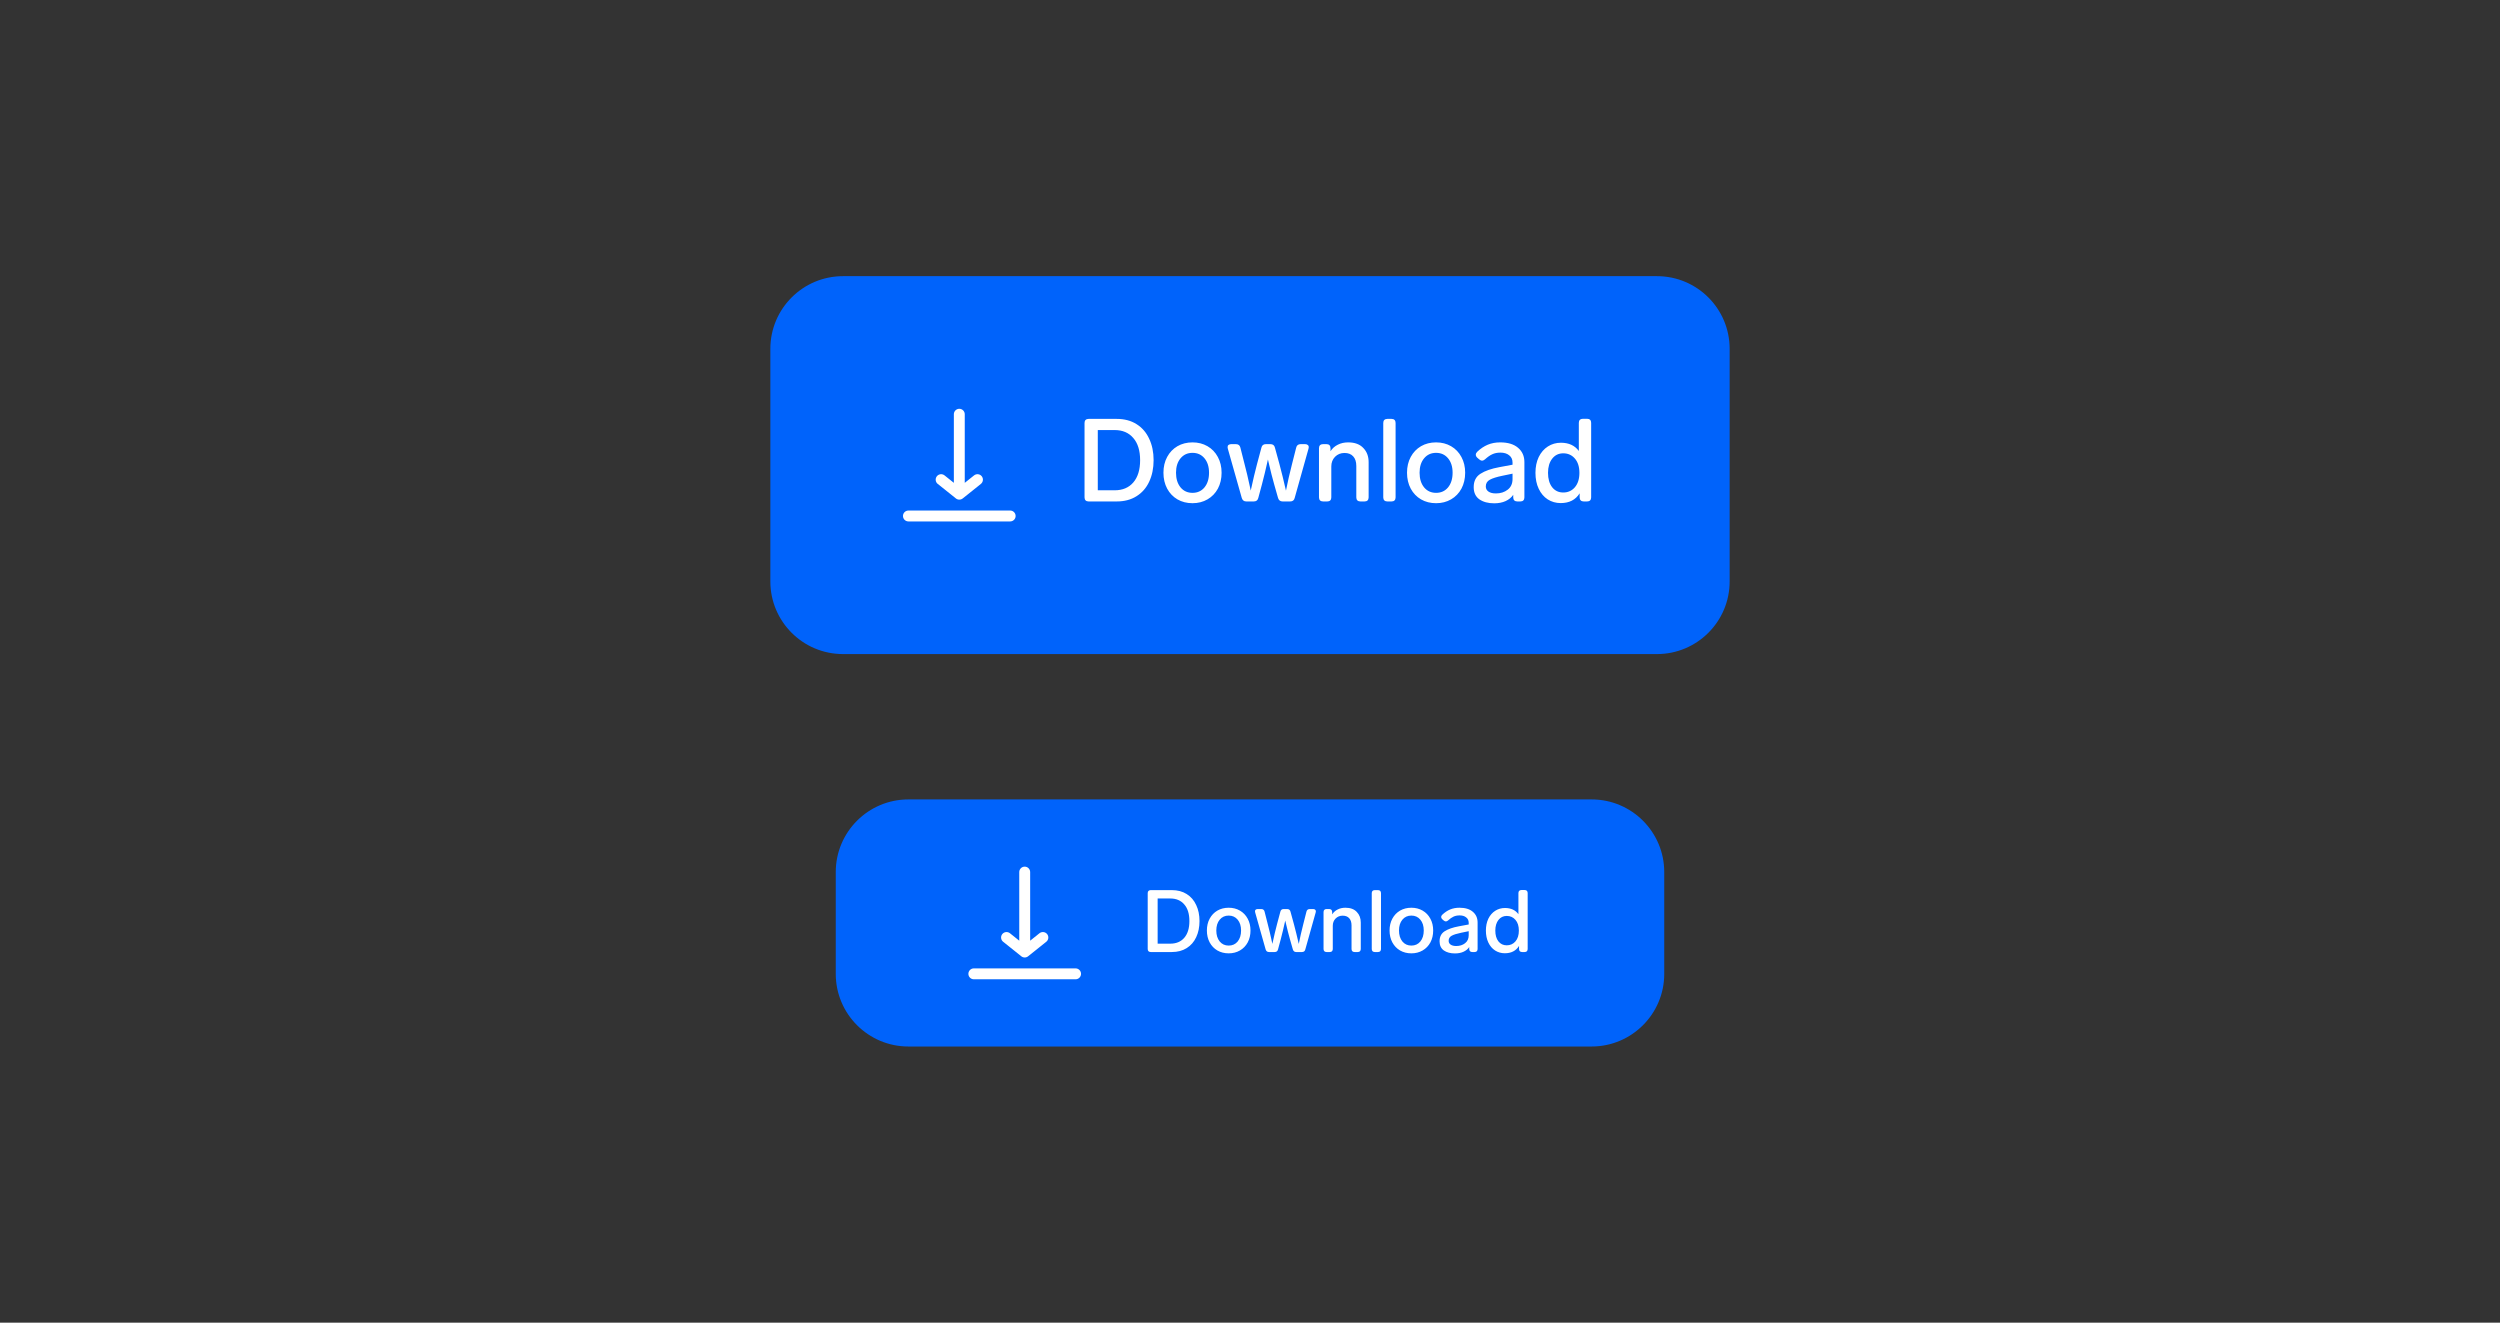 <svg width="344" height="182" viewBox="0 0 344 182" fill="none" xmlns="http://www.w3.org/2000/svg">
<rect x="0" y="0" width="344" height="182" fill="#333333" stroke="none"/>
<path d="M108 48C108 43.582 111.582 40 116 40H228C232.418 40 236 43.582 236 48V80C236 84.418 232.418 88 228 88H116C111.582 88 108 84.418 108 80V48Z" fill="#0063FB"/>
<path fill-rule="evenodd" clip-rule="evenodd" d="M132.75 57C132.75 56.586 132.414 56.25 132 56.25C131.586 56.25 131.25 56.586 131.25 57V66.439L129.969 65.414C129.645 65.156 129.173 65.208 128.914 65.531C128.656 65.855 128.708 66.327 129.031 66.586L131.531 68.586C131.805 68.805 132.195 68.805 132.469 68.586L134.969 66.586C135.292 66.327 135.344 65.855 135.086 65.531C134.827 65.208 134.355 65.156 134.031 65.414L132.75 66.439V57ZM125 70.25C124.586 70.25 124.25 70.586 124.25 71C124.25 71.414 124.586 71.75 125 71.75H139C139.414 71.75 139.75 71.414 139.75 71C139.75 70.586 139.414 70.25 139 70.25H125Z" fill="white"/>
<path d="M149.792 69C149.621 69 149.483 68.952 149.376 68.856C149.28 68.749 149.232 68.611 149.232 68.44V58.2C149.232 58.019 149.28 57.88 149.376 57.784C149.483 57.688 149.621 57.64 149.792 57.64H153.648C154.715 57.64 155.627 57.88 156.384 58.36C157.152 58.84 157.733 59.512 158.128 60.376C158.533 61.229 158.736 62.211 158.736 63.32C158.736 64.429 158.533 65.416 158.128 66.28C157.733 67.133 157.152 67.8 156.384 68.28C155.627 68.76 154.715 69 153.648 69H149.792ZM153.376 67.464C154.464 67.464 155.317 67.107 155.936 66.392C156.565 65.667 156.88 64.643 156.88 63.32C156.88 61.997 156.565 60.979 155.936 60.264C155.317 59.539 154.464 59.176 153.376 59.176H151.056V67.464H153.376ZM164.091 69.24C163.312 69.24 162.619 69.064 162.011 68.712C161.413 68.36 160.944 67.869 160.603 67.24C160.261 66.6 160.09 65.869 160.09 65.048C160.09 64.227 160.261 63.501 160.603 62.872C160.944 62.243 161.413 61.752 162.011 61.4C162.619 61.048 163.312 60.872 164.091 60.872C164.859 60.872 165.547 61.048 166.155 61.4C166.763 61.752 167.237 62.248 167.579 62.888C167.92 63.517 168.091 64.237 168.091 65.048C168.091 65.869 167.92 66.6 167.579 67.24C167.237 67.869 166.763 68.36 166.155 68.712C165.547 69.064 164.859 69.24 164.091 69.24ZM164.091 67.816C164.773 67.816 165.323 67.565 165.739 67.064C166.155 66.552 166.363 65.88 166.363 65.048C166.363 64.227 166.155 63.565 165.739 63.064C165.323 62.563 164.773 62.312 164.091 62.312C163.408 62.312 162.859 62.563 162.443 63.064C162.027 63.565 161.819 64.227 161.819 65.048C161.819 65.88 162.027 66.552 162.443 67.064C162.859 67.565 163.408 67.816 164.091 67.816ZM178.356 61.592C178.431 61.272 178.639 61.112 178.98 61.112H179.572C179.732 61.112 179.855 61.149 179.94 61.224C180.036 61.288 180.084 61.389 180.084 61.528C180.084 61.56 180.073 61.629 180.052 61.736L178.148 68.52C178.073 68.84 177.865 69 177.524 69H176.484C176.164 69 175.956 68.84 175.86 68.52L175.332 66.664C175.097 65.843 174.836 64.813 174.548 63.576L174.468 63.224C174.18 64.525 173.903 65.677 173.636 66.68L173.14 68.52C173.065 68.84 172.857 69 172.516 69H171.492C171.172 69 170.964 68.84 170.868 68.52L168.948 61.736C168.927 61.629 168.916 61.56 168.916 61.528C168.916 61.389 168.959 61.288 169.044 61.224C169.14 61.149 169.268 61.112 169.428 61.112H170.052C170.393 61.112 170.601 61.272 170.676 61.592L171.252 63.864C171.476 64.696 171.737 65.805 172.036 67.192L172.1 67.512C172.409 66.083 172.697 64.867 172.964 63.864L173.572 61.592C173.647 61.272 173.855 61.112 174.196 61.112H174.804C175.145 61.112 175.353 61.272 175.428 61.592L176.052 63.864C176.351 64.973 176.649 66.189 176.948 67.512C177.172 66.371 177.449 65.155 177.78 63.864L178.356 61.592ZM185.508 60.872C186.414 60.872 187.108 61.128 187.588 61.64C188.078 62.141 188.324 62.792 188.324 63.592V68.44C188.324 68.611 188.276 68.749 188.18 68.856C188.084 68.952 187.945 69 187.764 69H187.188C187.017 69 186.878 68.952 186.772 68.856C186.676 68.749 186.628 68.611 186.628 68.44V64.12C186.628 63.544 186.484 63.101 186.196 62.792C185.918 62.483 185.518 62.328 184.996 62.328C184.484 62.328 184.052 62.504 183.7 62.856C183.358 63.208 183.188 63.651 183.188 64.184V68.44C183.188 68.611 183.14 68.749 183.044 68.856C182.948 68.952 182.809 69 182.628 69H182.052C181.881 69 181.742 68.952 181.636 68.856C181.54 68.749 181.492 68.611 181.492 68.44V61.672C181.492 61.491 181.54 61.352 181.636 61.256C181.742 61.16 181.881 61.112 182.052 61.112H182.516C182.697 61.112 182.836 61.16 182.932 61.256C183.028 61.352 183.076 61.491 183.076 61.672V62.088C183.332 61.693 183.668 61.395 184.084 61.192C184.5 60.979 184.974 60.872 185.508 60.872ZM190.897 69C190.726 69 190.588 68.952 190.481 68.856C190.385 68.749 190.337 68.611 190.337 68.44V58.2C190.337 58.019 190.385 57.88 190.481 57.784C190.588 57.688 190.726 57.64 190.897 57.64H191.473C191.654 57.64 191.793 57.688 191.889 57.784C191.985 57.88 192.033 58.019 192.033 58.2V68.44C192.033 68.611 191.985 68.749 191.889 68.856C191.793 68.952 191.654 69 191.473 69H190.897ZM197.606 69.24C196.827 69.24 196.134 69.064 195.526 68.712C194.929 68.36 194.459 67.869 194.118 67.24C193.777 66.6 193.606 65.869 193.606 65.048C193.606 64.227 193.777 63.501 194.118 62.872C194.459 62.243 194.929 61.752 195.526 61.4C196.134 61.048 196.827 60.872 197.606 60.872C198.374 60.872 199.062 61.048 199.67 61.4C200.278 61.752 200.753 62.248 201.094 62.888C201.435 63.517 201.606 64.237 201.606 65.048C201.606 65.869 201.435 66.6 201.094 67.24C200.753 67.869 200.278 68.36 199.67 68.712C199.062 69.064 198.374 69.24 197.606 69.24ZM197.606 67.816C198.289 67.816 198.838 67.565 199.254 67.064C199.67 66.552 199.878 65.88 199.878 65.048C199.878 64.227 199.67 63.565 199.254 63.064C198.838 62.563 198.289 62.312 197.606 62.312C196.923 62.312 196.374 62.563 195.958 63.064C195.542 63.565 195.334 64.227 195.334 65.048C195.334 65.88 195.542 66.552 195.958 67.064C196.374 67.565 196.923 67.816 197.606 67.816ZM206.429 60.872C207.496 60.872 208.317 61.123 208.893 61.624C209.469 62.115 209.757 62.771 209.757 63.592V68.44C209.757 68.611 209.709 68.749 209.613 68.856C209.517 68.952 209.378 69 209.197 69H208.781C208.61 69 208.472 68.952 208.365 68.856C208.269 68.749 208.221 68.611 208.221 68.44V68.088C207.965 68.461 207.613 68.749 207.165 68.952C206.717 69.155 206.194 69.256 205.597 69.256C204.776 69.256 204.098 69.075 203.565 68.712C203.042 68.339 202.781 67.779 202.781 67.032C202.781 66.2 203.09 65.587 203.709 65.192C204.338 64.787 205.208 64.483 206.317 64.28L208.125 63.944V63.656C208.125 63.219 207.97 62.883 207.661 62.648C207.362 62.403 206.962 62.28 206.461 62.28C206.034 62.28 205.661 62.355 205.341 62.504C205.032 62.643 204.696 62.877 204.333 63.208C204.194 63.325 204.061 63.384 203.933 63.384C203.805 63.384 203.672 63.325 203.533 63.208L203.277 62.984C203.138 62.856 203.069 62.717 203.069 62.568C203.069 62.429 203.133 62.296 203.261 62.168C203.72 61.731 204.205 61.405 204.717 61.192C205.229 60.979 205.8 60.872 206.429 60.872ZM205.837 67.896C206.477 67.896 207.016 67.725 207.453 67.384C207.901 67.043 208.125 66.552 208.125 65.912V65.176L206.733 65.464C205.954 65.624 205.378 65.805 205.005 66.008C204.632 66.211 204.445 66.52 204.445 66.936C204.445 67.235 204.568 67.469 204.813 67.64C205.058 67.811 205.4 67.896 205.837 67.896ZM217.247 58.184C217.247 58.003 217.295 57.864 217.391 57.768C217.497 57.672 217.636 57.624 217.807 57.624H218.383C218.564 57.624 218.703 57.672 218.799 57.768C218.895 57.864 218.943 58.003 218.943 58.184V68.44C218.943 68.611 218.895 68.749 218.799 68.856C218.703 68.952 218.564 69 218.383 69H217.919C217.748 69 217.609 68.952 217.503 68.856C217.407 68.749 217.359 68.611 217.359 68.44V67.88C216.804 68.776 215.935 69.224 214.751 69.224C214.089 69.224 213.492 69.053 212.959 68.712C212.436 68.371 212.025 67.885 211.727 67.256C211.428 66.627 211.279 65.896 211.279 65.064C211.279 64.243 211.428 63.517 211.727 62.888C212.036 62.259 212.457 61.773 212.991 61.432C213.524 61.091 214.121 60.92 214.783 60.92C215.871 60.92 216.692 61.299 217.247 62.056V58.184ZM215.103 67.768C215.753 67.768 216.287 67.528 216.703 67.048C217.119 66.557 217.327 65.896 217.327 65.064C217.327 64.232 217.119 63.576 216.703 63.096C216.287 62.616 215.753 62.376 215.103 62.376C214.473 62.376 213.967 62.621 213.583 63.112C213.199 63.603 213.007 64.253 213.007 65.064C213.007 65.885 213.193 66.541 213.567 67.032C213.951 67.523 214.463 67.768 215.103 67.768Z" fill="white"/>
<path d="M116 42H228V38H116V42ZM234 48V80H238V48H234ZM228 86H116V90H228V86ZM110 80V48H106V80H110ZM116 86C112.686 86 110 83.314 110 80H106C106 85.523 110.477 90 116 90V86ZM234 80C234 83.314 231.314 86 228 86V90C233.523 90 238 85.523 238 80H234ZM228 42C231.314 42 234 44.686 234 48H238C238 42.477 233.523 38 228 38V42ZM116 38C110.477 38 106 42.477 106 48H110C110 44.686 112.686 42 116 42V38Z" fill="#0063FB"/>
<path d="M117 120C117 115.582 120.582 112 125 112H219C223.418 112 227 115.582 227 120V134C227 138.418 223.418 142 219 142H125C120.582 142 117 138.418 117 134V120Z" fill="#0063FB"/>
<path fill-rule="evenodd" clip-rule="evenodd" d="M141.75 120C141.75 119.586 141.414 119.25 141 119.25C140.586 119.25 140.25 119.586 140.25 120V129.44L138.969 128.414C138.645 128.156 138.173 128.208 137.914 128.531C137.656 128.855 137.708 129.327 138.031 129.586L140.531 131.586C140.805 131.805 141.195 131.805 141.469 131.586L143.969 129.586C144.292 129.327 144.344 128.855 144.086 128.531C143.827 128.208 143.355 128.156 143.031 128.414L141.75 129.44V120ZM134 133.25C133.586 133.25 133.25 133.586 133.25 134C133.25 134.414 133.586 134.75 134 134.75H148C148.414 134.75 148.75 134.414 148.75 134C148.75 133.586 148.414 133.25 148 133.25H134Z" fill="white"/>
<path d="M158.344 131C158.216 131 158.112 130.964 158.032 130.892C157.96 130.812 157.924 130.708 157.924 130.58V122.9C157.924 122.764 157.96 122.66 158.032 122.588C158.112 122.516 158.216 122.48 158.344 122.48H161.236C162.036 122.48 162.72 122.66 163.288 123.02C163.864 123.38 164.3 123.884 164.596 124.532C164.9 125.172 165.052 125.908 165.052 126.74C165.052 127.572 164.9 128.312 164.596 128.96C164.3 129.6 163.864 130.1 163.288 130.46C162.72 130.82 162.036 131 161.236 131H158.344ZM161.032 129.848C161.848 129.848 162.488 129.58 162.952 129.044C163.424 128.5 163.66 127.732 163.66 126.74C163.66 125.748 163.424 124.984 162.952 124.448C162.488 123.904 161.848 123.632 161.032 123.632H159.292V129.848H161.032ZM169.068 131.18C168.484 131.18 167.964 131.048 167.508 130.784C167.06 130.52 166.708 130.152 166.452 129.68C166.196 129.2 166.068 128.652 166.068 128.036C166.068 127.42 166.196 126.876 166.452 126.404C166.708 125.932 167.06 125.564 167.508 125.3C167.964 125.036 168.484 124.904 169.068 124.904C169.644 124.904 170.16 125.036 170.616 125.3C171.072 125.564 171.428 125.936 171.684 126.416C171.94 126.888 172.068 127.428 172.068 128.036C172.068 128.652 171.94 129.2 171.684 129.68C171.428 130.152 171.072 130.52 170.616 130.784C170.16 131.048 169.644 131.18 169.068 131.18ZM169.068 130.112C169.58 130.112 169.992 129.924 170.304 129.548C170.616 129.164 170.772 128.66 170.772 128.036C170.772 127.42 170.616 126.924 170.304 126.548C169.992 126.172 169.58 125.984 169.068 125.984C168.556 125.984 168.144 126.172 167.832 126.548C167.52 126.924 167.364 127.42 167.364 128.036C167.364 128.66 167.52 129.164 167.832 129.548C168.144 129.924 168.556 130.112 169.068 130.112ZM179.767 125.444C179.823 125.204 179.979 125.084 180.235 125.084H180.679C180.799 125.084 180.891 125.112 180.955 125.168C181.027 125.216 181.063 125.292 181.063 125.396C181.063 125.42 181.055 125.472 181.039 125.552L179.611 130.64C179.555 130.88 179.399 131 179.143 131H178.363C178.123 131 177.967 130.88 177.895 130.64L177.499 129.248C177.323 128.632 177.127 127.86 176.911 126.932L176.851 126.668C176.635 127.644 176.427 128.508 176.227 129.26L175.855 130.64C175.799 130.88 175.643 131 175.387 131H174.619C174.379 131 174.223 130.88 174.151 130.64L172.711 125.552C172.695 125.472 172.687 125.42 172.687 125.396C172.687 125.292 172.719 125.216 172.783 125.168C172.855 125.112 172.951 125.084 173.071 125.084H173.539C173.795 125.084 173.951 125.204 174.007 125.444L174.439 127.148C174.607 127.772 174.803 128.604 175.027 129.644L175.075 129.884C175.307 128.812 175.523 127.9 175.723 127.148L176.179 125.444C176.235 125.204 176.391 125.084 176.647 125.084H177.103C177.359 125.084 177.515 125.204 177.571 125.444L178.039 127.148C178.263 127.98 178.487 128.892 178.711 129.884C178.879 129.028 179.087 128.116 179.335 127.148L179.767 125.444ZM185.131 124.904C185.811 124.904 186.331 125.096 186.691 125.48C187.059 125.856 187.243 126.344 187.243 126.944V130.58C187.243 130.708 187.207 130.812 187.135 130.892C187.063 130.964 186.959 131 186.823 131H186.391C186.263 131 186.159 130.964 186.079 130.892C186.007 130.812 185.971 130.708 185.971 130.58V127.34C185.971 126.908 185.863 126.576 185.647 126.344C185.439 126.112 185.139 125.996 184.747 125.996C184.363 125.996 184.039 126.128 183.775 126.392C183.519 126.656 183.391 126.988 183.391 127.388V130.58C183.391 130.708 183.355 130.812 183.283 130.892C183.211 130.964 183.107 131 182.971 131H182.539C182.411 131 182.307 130.964 182.227 130.892C182.155 130.812 182.119 130.708 182.119 130.58V125.504C182.119 125.368 182.155 125.264 182.227 125.192C182.307 125.12 182.411 125.084 182.539 125.084H182.887C183.023 125.084 183.127 125.12 183.199 125.192C183.271 125.264 183.307 125.368 183.307 125.504V125.816C183.499 125.52 183.751 125.296 184.063 125.144C184.375 124.984 184.731 124.904 185.131 124.904ZM189.173 131C189.045 131 188.941 130.964 188.861 130.892C188.789 130.812 188.753 130.708 188.753 130.58V122.9C188.753 122.764 188.789 122.66 188.861 122.588C188.941 122.516 189.045 122.48 189.173 122.48H189.605C189.741 122.48 189.845 122.516 189.917 122.588C189.989 122.66 190.025 122.764 190.025 122.9V130.58C190.025 130.708 189.989 130.812 189.917 130.892C189.845 130.964 189.741 131 189.605 131H189.173ZM194.205 131.18C193.621 131.18 193.101 131.048 192.645 130.784C192.197 130.52 191.845 130.152 191.589 129.68C191.333 129.2 191.205 128.652 191.205 128.036C191.205 127.42 191.333 126.876 191.589 126.404C191.845 125.932 192.197 125.564 192.645 125.3C193.101 125.036 193.621 124.904 194.205 124.904C194.781 124.904 195.297 125.036 195.753 125.3C196.209 125.564 196.565 125.936 196.821 126.416C197.077 126.888 197.205 127.428 197.205 128.036C197.205 128.652 197.077 129.2 196.821 129.68C196.565 130.152 196.209 130.52 195.753 130.784C195.297 131.048 194.781 131.18 194.205 131.18ZM194.205 130.112C194.717 130.112 195.129 129.924 195.441 129.548C195.753 129.164 195.909 128.66 195.909 128.036C195.909 127.42 195.753 126.924 195.441 126.548C195.129 126.172 194.717 125.984 194.205 125.984C193.693 125.984 193.281 126.172 192.969 126.548C192.657 126.924 192.501 127.42 192.501 128.036C192.501 128.66 192.657 129.164 192.969 129.548C193.281 129.924 193.693 130.112 194.205 130.112ZM200.822 124.904C201.622 124.904 202.238 125.092 202.67 125.468C203.102 125.836 203.318 126.328 203.318 126.944V130.58C203.318 130.708 203.282 130.812 203.21 130.892C203.138 130.964 203.034 131 202.898 131H202.586C202.458 131 202.354 130.964 202.274 130.892C202.202 130.812 202.166 130.708 202.166 130.58V130.316C201.974 130.596 201.71 130.812 201.374 130.964C201.038 131.116 200.646 131.192 200.198 131.192C199.582 131.192 199.074 131.056 198.674 130.784C198.282 130.504 198.086 130.084 198.086 129.524C198.086 128.9 198.318 128.44 198.782 128.144C199.254 127.84 199.906 127.612 200.738 127.46L202.094 127.208V126.992C202.094 126.664 201.978 126.412 201.746 126.236C201.522 126.052 201.222 125.96 200.846 125.96C200.526 125.96 200.246 126.016 200.006 126.128C199.774 126.232 199.522 126.408 199.25 126.656C199.146 126.744 199.046 126.788 198.95 126.788C198.854 126.788 198.754 126.744 198.65 126.656L198.458 126.488C198.354 126.392 198.302 126.288 198.302 126.176C198.302 126.072 198.35 125.972 198.446 125.876C198.79 125.548 199.154 125.304 199.538 125.144C199.922 124.984 200.35 124.904 200.822 124.904ZM200.378 130.172C200.858 130.172 201.262 130.044 201.59 129.788C201.926 129.532 202.094 129.164 202.094 128.684V128.132L201.05 128.348C200.466 128.468 200.034 128.604 199.754 128.756C199.474 128.908 199.334 129.14 199.334 129.452C199.334 129.676 199.426 129.852 199.61 129.98C199.794 130.108 200.05 130.172 200.378 130.172ZM208.935 122.888C208.935 122.752 208.971 122.648 209.043 122.576C209.123 122.504 209.227 122.468 209.355 122.468H209.787C209.923 122.468 210.027 122.504 210.099 122.576C210.171 122.648 210.207 122.752 210.207 122.888V130.58C210.207 130.708 210.171 130.812 210.099 130.892C210.027 130.964 209.923 131 209.787 131H209.439C209.311 131 209.207 130.964 209.127 130.892C209.055 130.812 209.019 130.708 209.019 130.58V130.16C208.603 130.832 207.951 131.168 207.063 131.168C206.567 131.168 206.119 131.04 205.719 130.784C205.327 130.528 205.019 130.164 204.795 129.692C204.571 129.22 204.459 128.672 204.459 128.048C204.459 127.432 204.571 126.888 204.795 126.416C205.027 125.944 205.343 125.58 205.743 125.324C206.143 125.068 206.591 124.94 207.087 124.94C207.903 124.94 208.519 125.224 208.935 125.792V122.888ZM207.327 130.076C207.815 130.076 208.215 129.896 208.527 129.536C208.839 129.168 208.995 128.672 208.995 128.048C208.995 127.424 208.839 126.932 208.527 126.572C208.215 126.212 207.815 126.032 207.327 126.032C206.855 126.032 206.475 126.216 206.187 126.584C205.899 126.952 205.755 127.44 205.755 128.048C205.755 128.664 205.895 129.156 206.175 129.524C206.463 129.892 206.847 130.076 207.327 130.076Z" fill="white"/>
<path d="M125 114H219V110H125V114ZM225 120V134H229V120H225ZM219 140H125V144H219V140ZM119 134V120H115V134H119ZM125 140C121.686 140 119 137.314 119 134H115C115 139.523 119.477 144 125 144V140ZM225 134C225 137.314 222.314 140 219 140V144C224.523 144 229 139.523 229 134H225ZM219 114C222.314 114 225 116.686 225 120H229C229 114.477 224.523 110 219 110V114ZM125 110C119.477 110 115 114.477 115 120H119C119 116.686 121.686 114 125 114V110Z" fill="#0063FB"/>
</svg>

